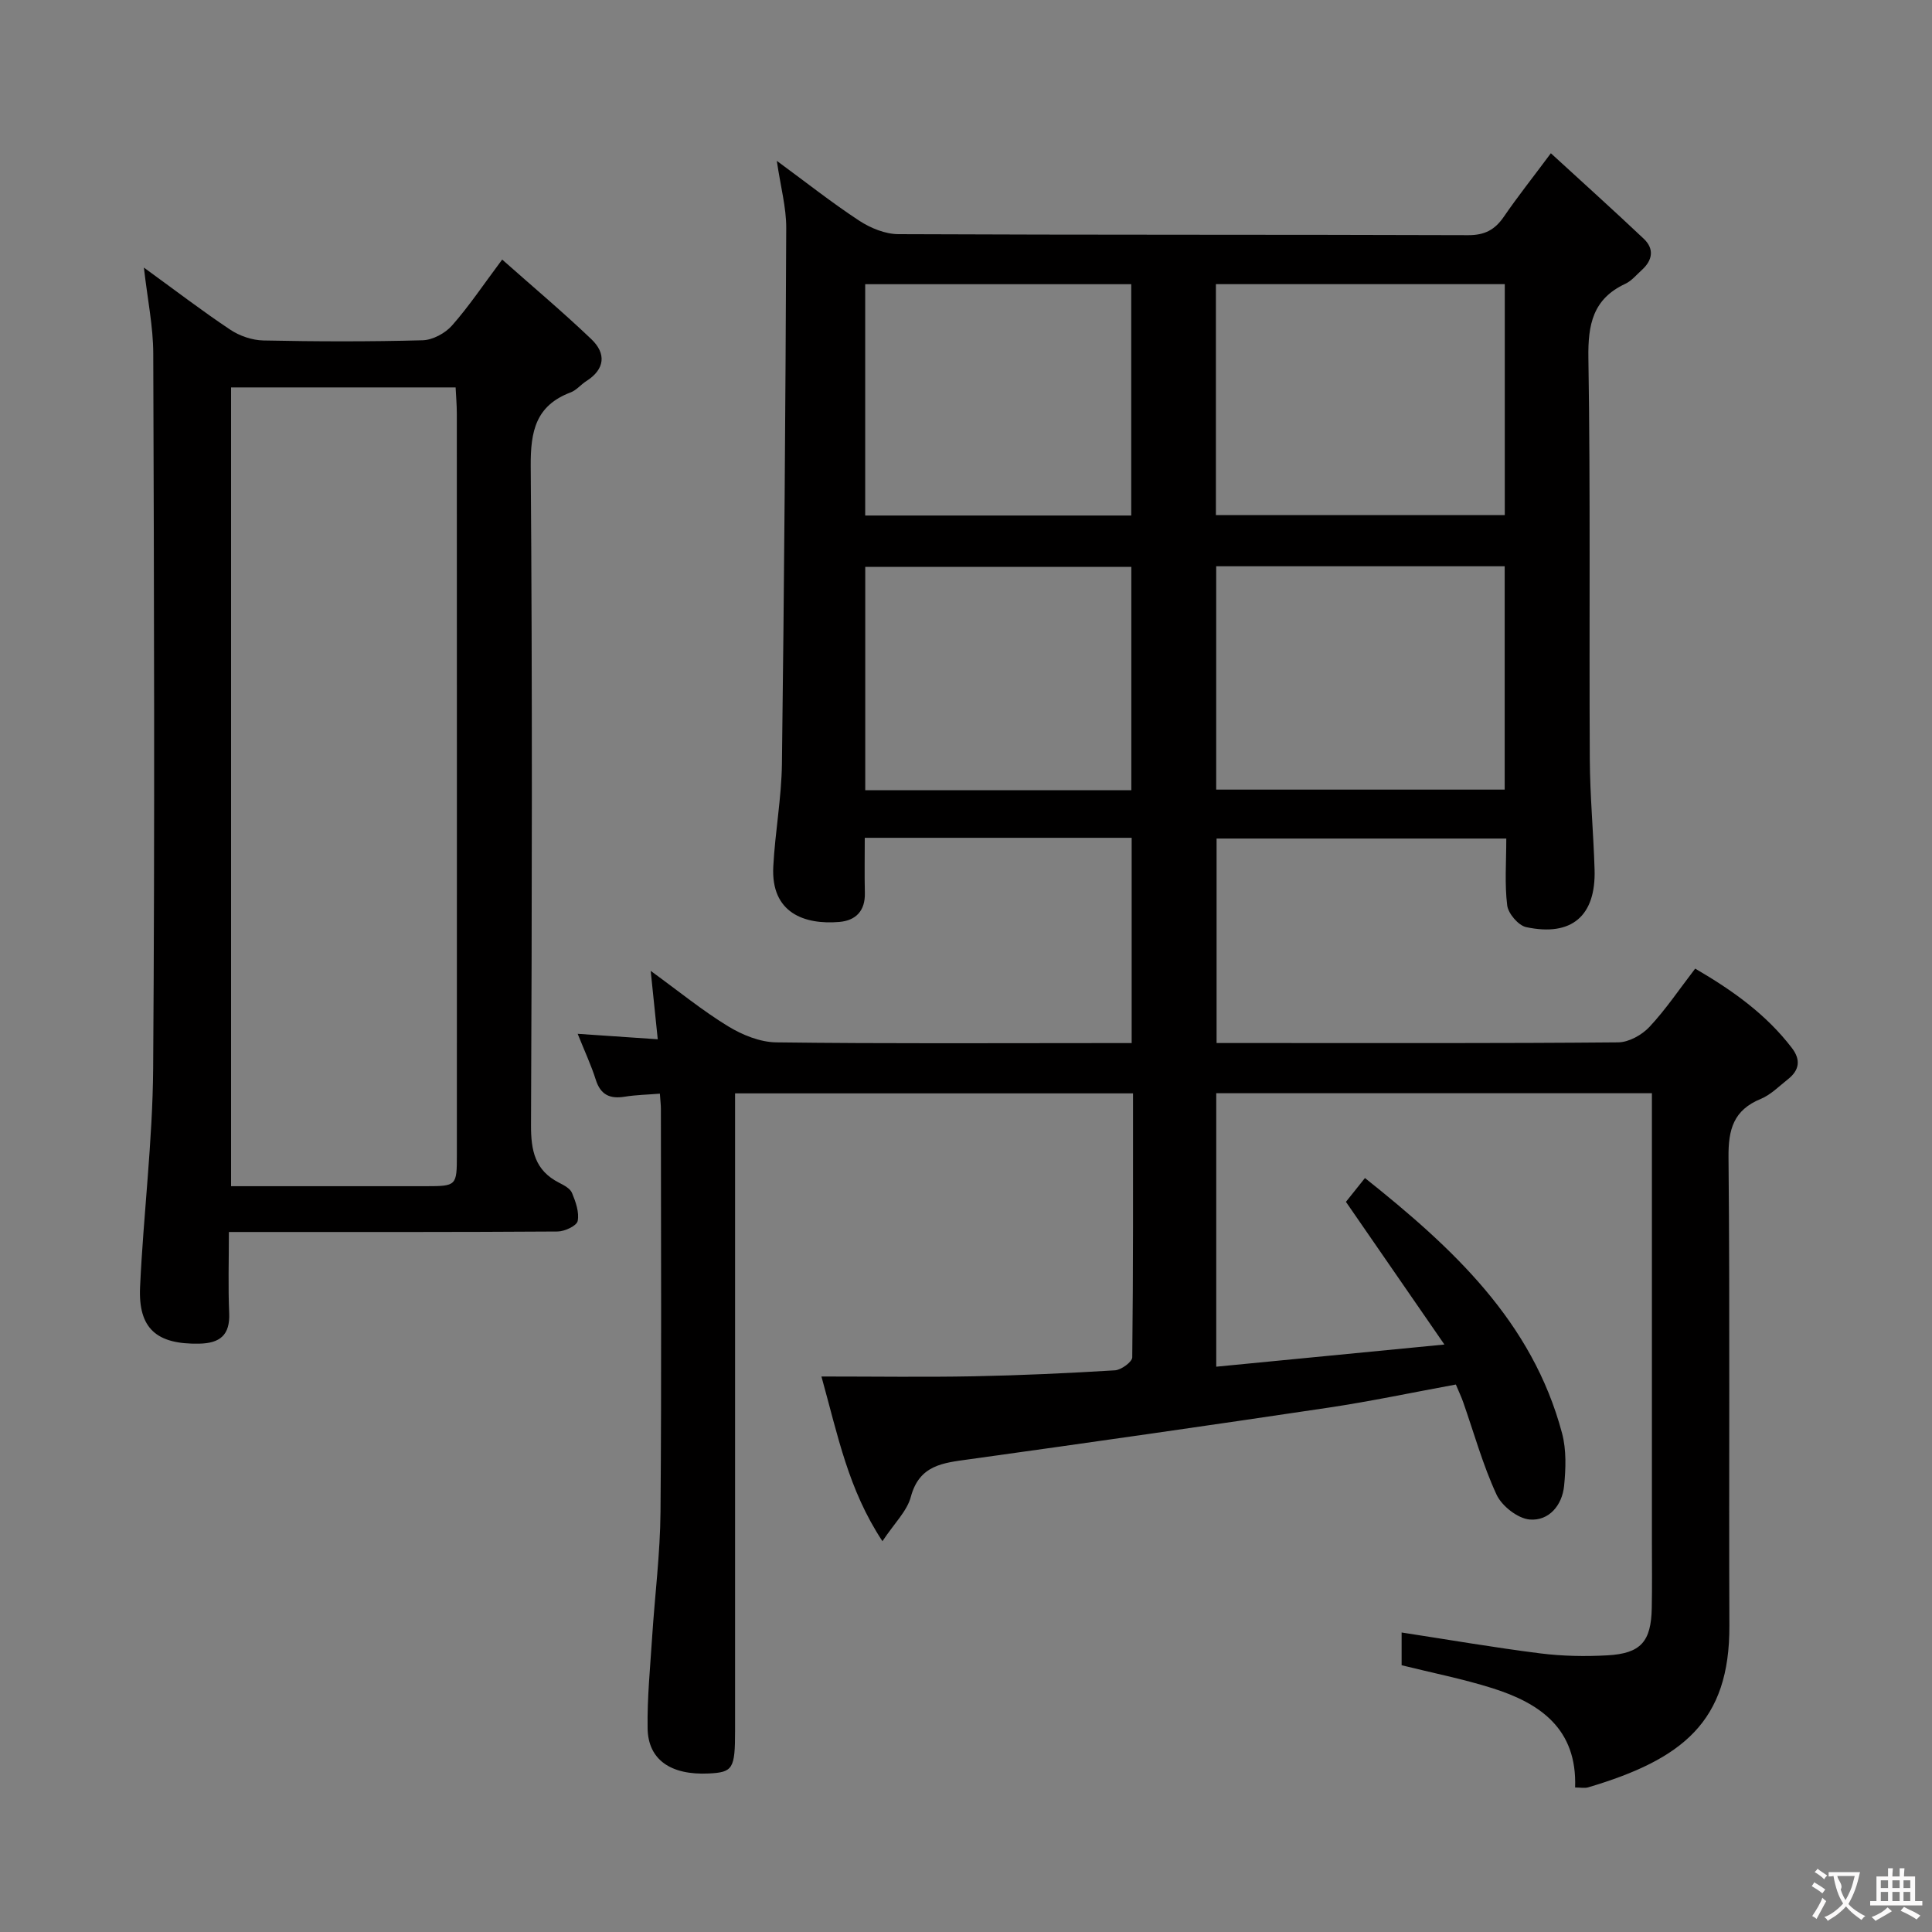 <svg enable-background="new 0 0 400 400" viewBox="0 0 400 400" xmlns="http://www.w3.org/2000/svg"><rect x="0" y="0" width="400" height="400" fill="#808080" stroke="none"/><path d="m170.07 284.99c11.11 0 21.24.15 31.36-.04 9.81-.19 19.62-.64 29.42-1.24 1.29-.08 3.55-1.74 3.57-2.68.21-18.12.16-36.25.16-54.66-27.6 0-54.66 0-82.39 0v5.97 125.98c0 7.89-.45 8.62-5.45 8.86-7.85.38-12.57-2.83-12.66-9.36-.1-6.3.54-12.62.94-18.92.56-8.62 1.66-17.23 1.73-25.85.23-27.83.09-55.66.08-83.48 0-.82-.11-1.63-.21-3.14-2.53.21-4.93.25-7.28.63-3.08.5-5.01-.39-6-3.54-.94-2.98-2.28-5.83-3.74-9.48 5.67.39 10.78.74 16.58 1.13-.48-4.7-.9-8.74-1.46-14.16 5.93 4.31 10.76 8.26 16.04 11.48 2.92 1.78 6.58 3.27 9.93 3.32 22.66.29 45.32.15 67.99.15h5.62c0-14.43 0-28.33 0-42.5-18.41 0-36.5 0-55.26 0 0 3.89-.07 7.66.02 11.42.09 3.71-1.88 5.71-5.3 6-7.16.6-14.17-1.82-13.66-11.47.37-7.11 1.7-14.19 1.79-21.3.47-36.97.74-73.94.89-110.91.02-4.24-1.16-8.49-1.95-13.9 6.18 4.54 11.46 8.72 17.06 12.39 2.34 1.53 5.38 2.78 8.11 2.79 39.33.18 78.65.07 117.98.21 3.43.01 5.54-1.13 7.39-3.84 2.81-4.1 5.91-8 9.72-13.12 6.65 6.1 13.01 11.82 19.23 17.7 2.21 2.09 1.84 4.44-.39 6.46-1.11 1-2.12 2.26-3.43 2.87-6.71 3.13-7.75 8.41-7.64 15.37.44 27.65.14 55.32.29 82.98.04 7.64.76 15.28.99 22.93.29 9.58-4.74 13.93-14.17 11.91-1.61-.35-3.71-2.81-3.92-4.5-.55-4.41-.19-8.94-.19-13.84-20.07 0-39.8 0-59.98 0v42.34h9.66c24.5 0 48.99.08 73.48-.14 2.21-.02 4.92-1.53 6.48-3.2 3.38-3.61 6.17-7.78 9.47-12.07 7.74 4.51 14.68 9.45 20.02 16.43 1.89 2.47 1.55 4.61-.81 6.47-1.83 1.44-3.55 3.22-5.64 4.08-5.62 2.32-6.73 6.28-6.67 12.09.31 32.32.05 64.65.18 96.98.08 19.86-9.68 27.65-29.23 33.46-.73.22-1.57.03-2.71.03.43-12.16-7.26-17.44-17.1-20.55-6.12-1.93-12.46-3.18-18.82-4.76 0-2.26 0-4.53 0-6.78 9.71 1.49 19.16 3.12 28.67 4.32 4.6.58 9.32.67 13.95.41 6.92-.39 9.04-2.85 9.17-9.8.09-4.5.03-9 .03-13.5 0-29.16 0-58.32 0-87.48 0-1.79 0-3.57 0-5.6-30.28 0-60.05 0-90.2 0v56.62c15.23-1.48 30.3-2.94 47.24-4.59-7.26-10.53-13.69-19.84-20.39-29.54.91-1.14 2.24-2.8 3.94-4.93 18.12 14.44 34.64 29.65 40.81 52.85.91 3.43.78 7.29.42 10.88-.4 4.03-3.14 7.3-7.12 6.97-2.48-.21-5.78-2.8-6.87-5.16-2.84-6.14-4.66-12.75-6.91-19.16-.38-1.08-.88-2.12-1.51-3.63-8.85 1.62-17.57 3.47-26.38 4.79-24.79 3.7-49.61 7.25-74.44 10.7-5.34.74-10.25 1.15-12.02 7.76-.79 2.97-3.4 5.45-5.88 9.19-7.07-10.71-9.2-21.77-12.63-34.1zm141.48-178.35c0-16.03 0-31.78 0-47.81-20.04 0-39.89 0-59.81 0v47.81zm-59.75 10.6v46.24h59.73c0-15.56 0-30.78 0-46.24-20.02 0-39.75 0-59.73 0zm-72.67-10.51h55.08c0-16.07 0-31.94 0-47.89-18.57 0-36.77 0-55.08 0zm.01 56.88h55.09c0-15.58 0-30.94 0-46.24-18.56 0-36.77 0-55.09 0z" fill="#010000"/><path d="m29.79 55.4c6.58 4.77 12.11 9.02 17.9 12.87 1.93 1.29 4.52 2.17 6.83 2.22 10.99.23 22 .26 32.99-.04 2.08-.06 4.66-1.45 6.07-3.05 3.5-3.96 6.45-8.39 10.39-13.66 6.44 5.71 12.63 10.91 18.47 16.49 3.09 2.95 2.85 6.2-1.06 8.68-1.12.71-2.03 1.88-3.23 2.33-7.22 2.73-8.32 8.02-8.27 15.24.35 45.49.26 90.98.06 136.47-.02 5.29.82 9.37 5.79 11.91 1.02.52 2.32 1.2 2.7 2.13.76 1.83 1.53 4 1.17 5.81-.2.99-2.69 2.16-4.15 2.17-20.66.14-41.33.1-61.99.1-1.8 0-3.6 0-6.07 0 0 5.86-.18 11.33.06 16.77.2 4.58-1.91 6.27-6.22 6.35-8.78.17-12.63-3.1-12.23-11.74.7-15.1 2.6-30.17 2.71-45.27.35-49.32.18-98.65.02-147.97-.01-5.59-1.18-11.18-1.94-17.81zm18.05 24.81v165.38c13.73 0 27.04.01 40.34 0 6.34-.01 6.41-.08 6.41-6.51.01-51.15.01-102.3-.01-153.45 0-1.77-.16-3.53-.25-5.42-15.69 0-30.83 0-46.49 0z" fill="#010000"/><g fill="#fbfafa"><path d="m377.9 391.2c-.2.3-.4.5-.6.8-.7-.6-1.4-1-2.2-1.5.2-.3.4-.5.5-.8.6.4 1.4.8 2.3 1.5zm-1.8 6.1c-.2-.2-.5-.4-.9-.6.4-.6.8-1.2 1.2-1.9s.7-1.3.9-1.9c.3.3.5.5.8.7-.7 1.3-1.4 2.6-2 3.7zm2.2-9c-.3.3-.5.5-.6.8-.6-.6-1.3-1.1-2-1.5.3-.3.5-.5.6-.7.6.5 1.3.9 2 1.4zm.3.2v-.9h2 4.5c-.3 1.3-.6 2.5-1 3.6s-.9 2.1-1.4 3c.4.5 1 1 1.6 1.4s1.2.8 1.9 1.1c-.3.2-.5.4-.8.8-.4-.3-1-.7-1.6-1.2s-1.2-1.1-1.6-1.6c-.5.6-1.1 1.1-1.7 1.6s-1.4.9-2.1 1.4c-.1-.3-.3-.5-.7-.8.6-.2 1.2-.5 1.9-1s1.4-1.1 2-1.8c-.5-.8-.9-1.6-1.2-2.5s-.6-2-.8-3.2c-.4.1-.7.1-1 .1zm2.5 2.7c.3 1 .7 1.7 1 2.2.3-.5.6-1.1 1-2s.6-1.9.9-3h-3.2-.4c.1.9 1.3 1.8.7 2.8z"/><path d="m396.5 388.5v1.5 3.6h1.5v.9c-.4 0-1 0-1.7 0h-7.9c-.5 0-.9 0-1.2 0v-.9h1.3v-3.5c0-.7 0-1.2 0-1.6h2.4c0-.8 0-1.4 0-1.7h1c0 .3-.1.8-.1 1.7h1.5c0-.8 0-1.4 0-1.7h1c0 .3-.1.9-.1 1.7zm-8.2 9.2c-.2-.3-.5-.5-.8-.8.8-.3 1.4-.6 1.9-.9s1-.7 1.4-1.1c.3.3.6.5.9.8-1.6 1-2.8 1.6-3.4 2zm2.6-6.8v-1.6h-1.5v1.6zm0 2.7v-1.9h-1.5v1.9zm2.4-2.7v-1.6h-1.5v1.6zm0 2.7v-1.9h-1.5v1.9zm.2 2 .7-.8c.4.2.9.5 1.6.8s1.3.7 1.8 1c-.3.3-.5.5-.8.8-.4-.3-1.5-1-3.3-1.8zm2-4.7v-1.6h-1.4v1.6zm0 2.7v-1.9h-1.4v1.9z"/></g></svg>